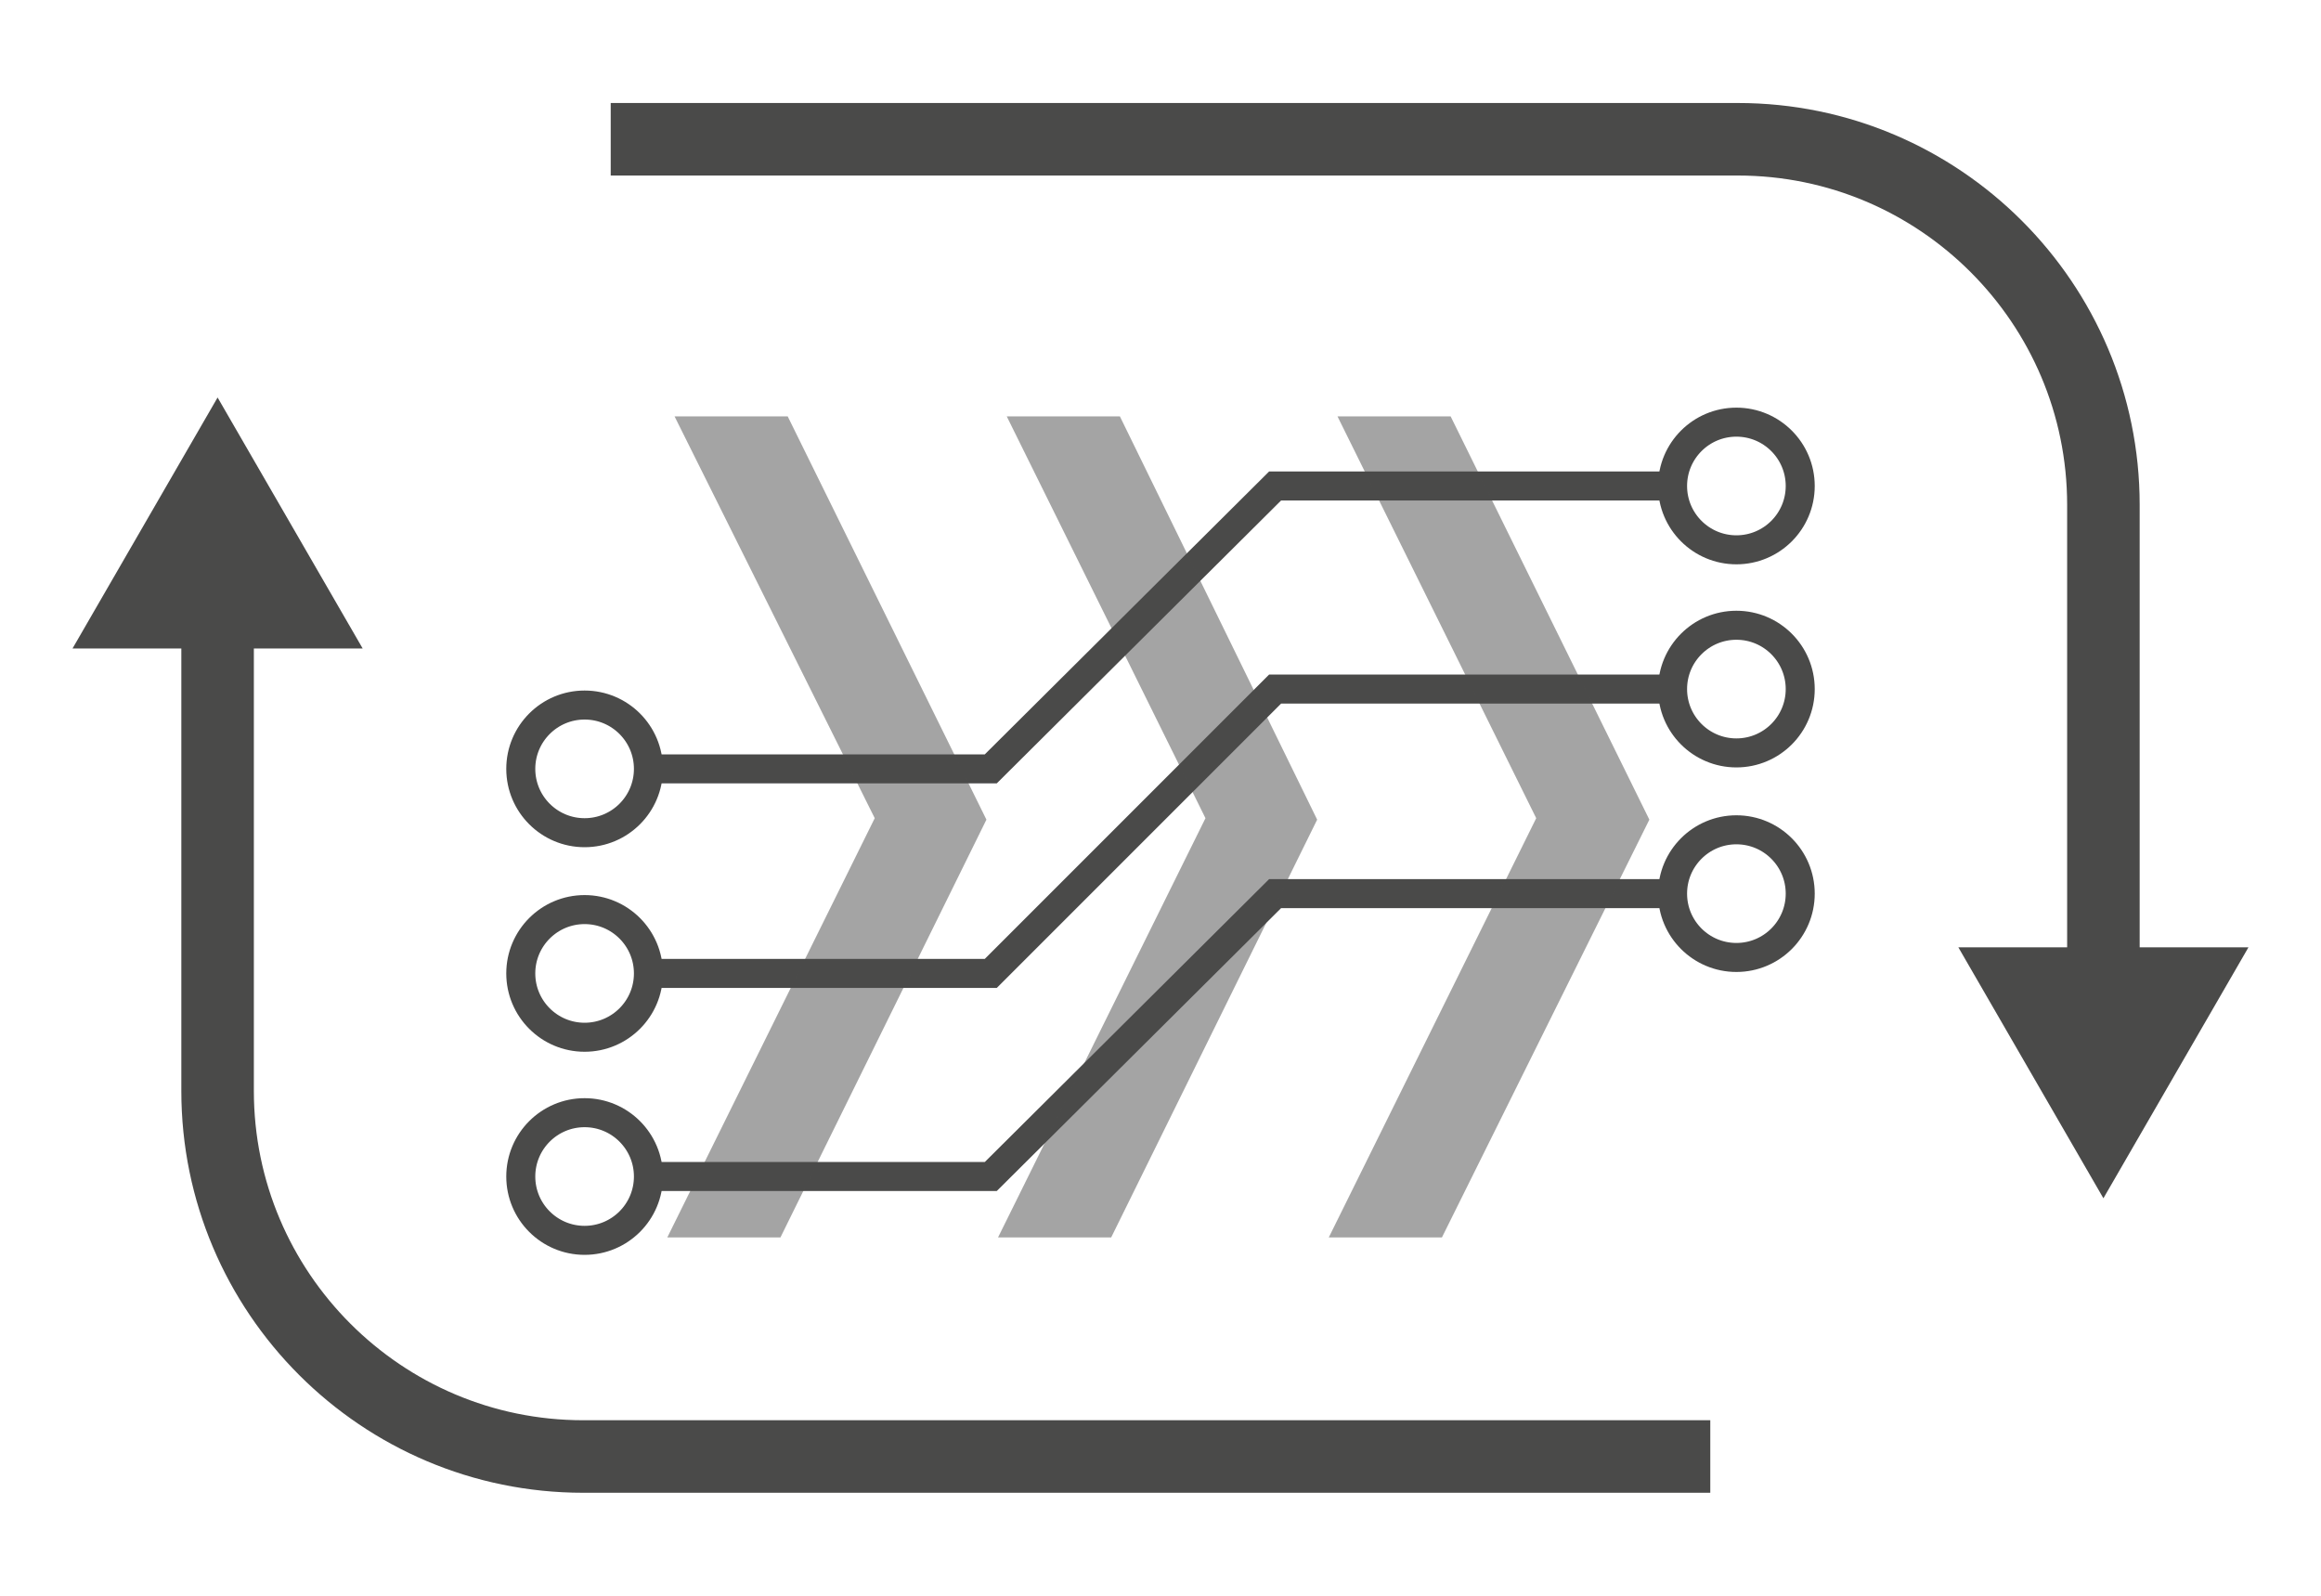 <?xml version="1.0" encoding="utf-8"?>
<!-- Generator: Adobe Illustrator 18.0.0, SVG Export Plug-In . SVG Version: 6.00 Build 0)  -->
<!DOCTYPE svg PUBLIC "-//W3C//DTD SVG 1.1//EN" "http://www.w3.org/Graphics/SVG/1.1/DTD/svg11.dtd">
<svg version="1.1" id="Layer_1" xmlns="http://www.w3.org/2000/svg" xmlns:xlink="http://www.w3.org/1999/xlink" x="0px" y="0px"
	 viewBox="0 0 160 110" enable-background="new 0 0 160 110" xml:space="preserve">
<g>
	<g>
		<g>
			<g>
				<g>
					<g>
						<path fill="none" stroke="#4A4A49" stroke-width="5" stroke-miterlimit="10" d="M145,68.3V34.8c0-13.9-11.3-25.2-25.2-25.2
							H42.1"/>
						<g>
							<polygon fill="#4A4A49" points="155,65.3 145,82.6 135,65.3 							"/>
						</g>
					</g>
				</g>
				<g>
					<g>
						<path fill="none" stroke="#4A4A49" stroke-width="5" stroke-miterlimit="10" d="M15,41.7v33.5c0,13.9,11.3,25.2,25.2,25.2
							h77.7"/>
						<g>
							<polygon fill="#4A4A49" points="5,44.7 15,27.4 25,44.7 							"/>
						</g>
					</g>
				</g>
			</g>
			<g>
				<g>
					<polyline fill="none" stroke="#4A4A49" stroke-width="2" stroke-miterlimit="10" points="114.9,33.5 87.9,33.5 68.3,53 
						44.7,53 					"/>
					<polyline fill="none" stroke="#4A4A49" stroke-width="2" stroke-miterlimit="10" points="114.9,47.5 87.9,47.5 68.3,67.1 
						44.7,67.1 					"/>
					<circle fill="none" stroke="#4A4A49" stroke-width="2" stroke-miterlimit="10" cx="119.7" cy="33.5" r="4.4"/>
					<circle fill="none" stroke="#4A4A49" stroke-width="2" stroke-miterlimit="10" cx="119.7" cy="47.5" r="4.4"/>
					<polyline fill="none" stroke="#4A4A49" stroke-width="2" stroke-miterlimit="10" points="114.9,61.6 87.9,61.6 68.3,81.1 
						44.7,81.1 					"/>
					<circle fill="none" stroke="#4A4A49" stroke-width="2" stroke-miterlimit="10" cx="119.7" cy="61.6" r="4.4"/>
					<circle fill="none" stroke="#4A4A49" stroke-width="2" stroke-miterlimit="10" cx="40.3" cy="53" r="4.4"/>
					<circle fill="none" stroke="#4A4A49" stroke-width="2" stroke-miterlimit="10" cx="40.3" cy="67.1" r="4.4"/>
					<circle fill="none" stroke="#4A4A49" stroke-width="2" stroke-miterlimit="10" cx="40.3" cy="81.1" r="4.4"/>
				</g>
			</g>
		</g>
		<g opacity="0.5">
			<g>
				<g>
					<path fill="#4A4A49" d="M68,56.5L53.8,85.3h-7.8l14.3-28.9L46.5,28.7h7.8L68,56.5z"/>
				</g>
			</g>
			<g>
				<g>
					<path fill="#4A4A49" d="M90.8,56.5L76.6,85.3h-7.8l14.3-28.9L69.4,28.7h7.8L90.8,56.5z"/>
				</g>
			</g>
			<g>
				<g>
					<path fill="#4A4A49" d="M113.7,56.5L99.4,85.3h-7.8l14.3-28.9L92.2,28.7h7.8L113.7,56.5z"/>
				</g>
			</g>
		</g>
	</g>
</g>
</svg>
